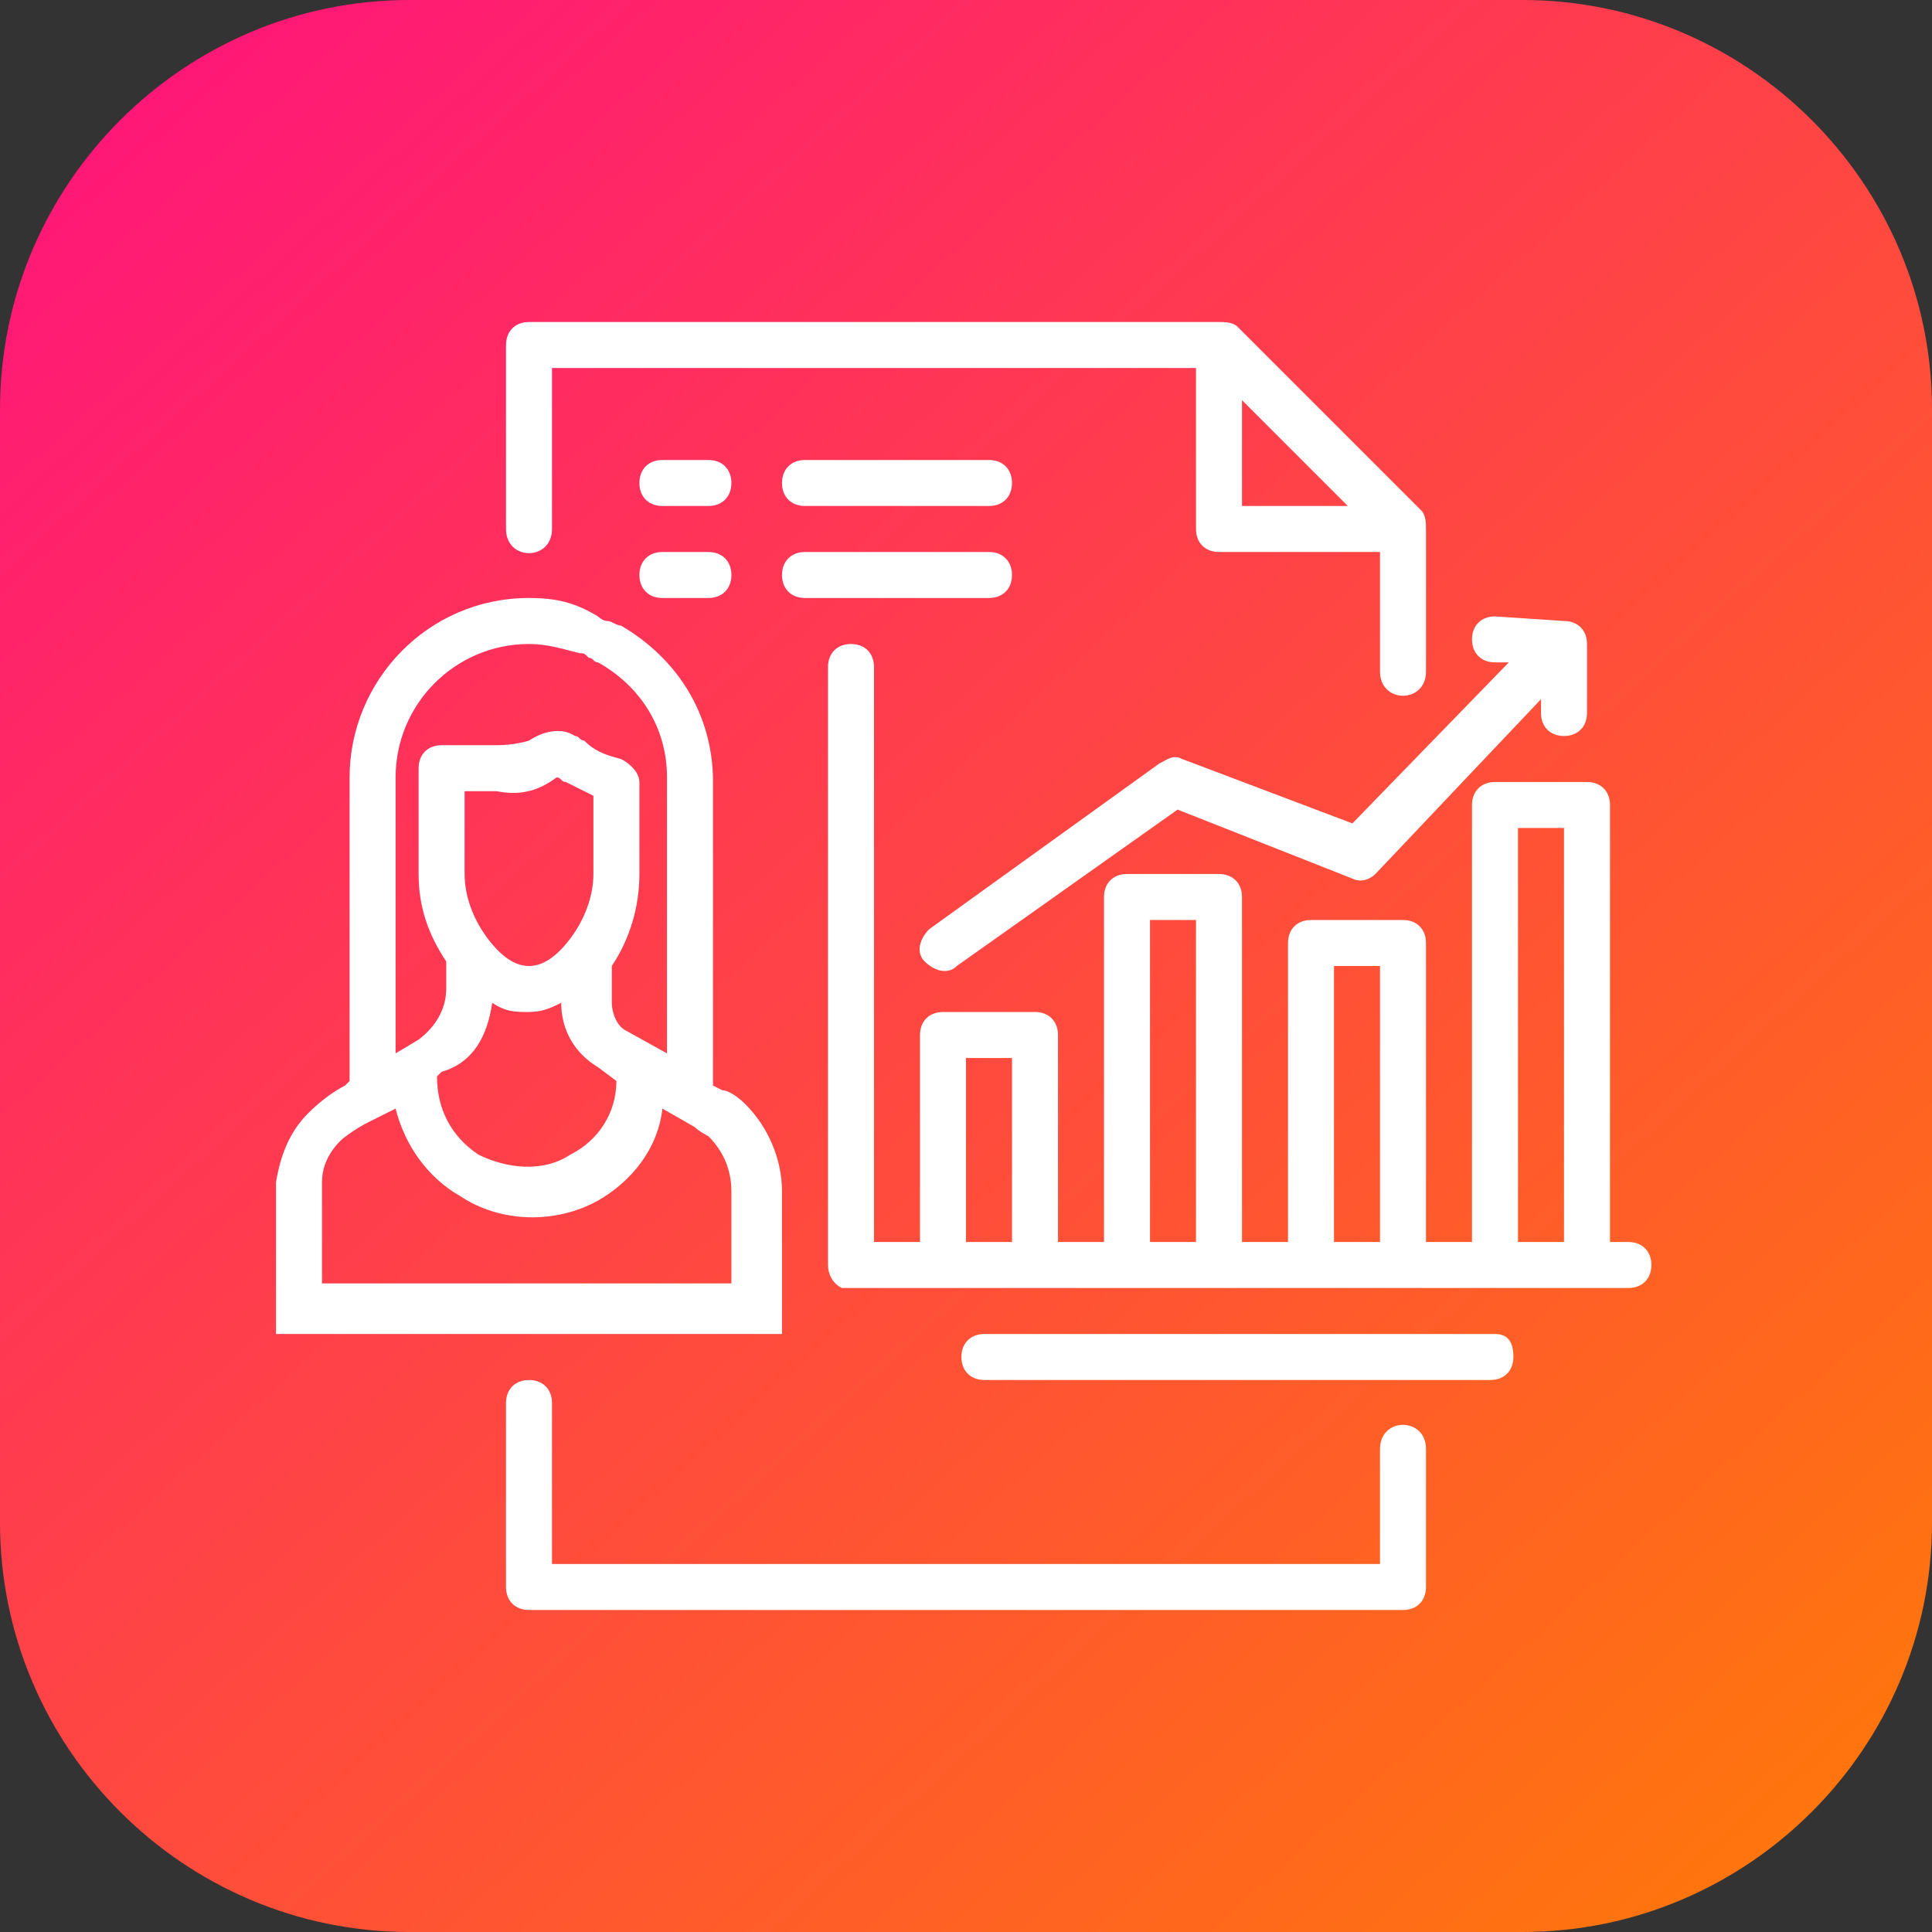 <?xml version="1.0" encoding="utf-8"?>
<!-- Generator: Adobe Illustrator 24.3.0, SVG Export Plug-In . SVG Version: 6.00 Build 0)  -->
<svg version="1.1" id="Capa_1" xmlns="http://www.w3.org/2000/svg" xmlns:xlink="http://www.w3.org/1999/xlink" x="0px" y="0px"
	 viewBox="0 0 42 42" style="enable-background:new 0 0 42 42;" xml:space="preserve">
<rect x="0" y="0" width="42" height="42" fill="#333333" stroke="none"/>
<style type="text/css">
	.st0{fill:url(#SVGID_1_);}
	.st1{fill:#FFFFFF;}
</style>
<linearGradient id="SVGID_1_" gradientUnits="userSpaceOnUse" x1="896.005" y1="-399.242" x2="923.12" y2="-429.12" gradientTransform="matrix(1.346 0 0 -1.346 -1203.105 -536.529)">
	<stop  offset="0" style="stop-color:#FF1679"/>
	<stop  offset="1" style="stop-color:#FF770B"/>
</linearGradient>
<path class="st0" d="M8.9,0h24.2C38,0,42,4,42,8.9v24.2c0,4.9-4,8.9-8.9,8.9H8.9C4,42,0,38,0,33.1V8.9C0,4,4,0,8.9,0z"/>
<path class="st1" d="M11.5,7C11.2,7,11,7.2,11,7.5v4c0,0.7,1,0.7,1,0V8h14v3.5c0,0.3,0.2,0.5,0.5,0.5H30v2.5v0.1c0,0.7,1,0.7,1,0
	v-0.1v-3c0,0,0,0,0,0c0-0.1,0-0.3-0.1-0.4l-4-4C26.8,7,26.6,7,26.5,7c0,0-0.1,0-0.1,0c0,0,0,0-0.1,0L11.5,7L11.5,7z M27,8.7l2.3,2.3
	H27V8.7z M14.4,10c-0.3,0-0.5,0.2-0.5,0.5s0.2,0.5,0.5,0.5h1c0.3,0,0.5-0.2,0.5-0.5c0-0.3-0.2-0.5-0.5-0.5c0,0,0,0,0,0H14.4
	C14.5,10,14.5,10,14.4,10z M17.5,10c-0.3,0-0.5,0.2-0.5,0.5c0,0.3,0.2,0.5,0.5,0.5c0,0,0,0,0,0h4c0.3,0,0.5-0.2,0.5-0.5
	c0-0.3-0.2-0.5-0.5-0.5c0,0,0,0,0,0H17.5C17.5,10,17.5,10,17.5,10z M14.4,12c-0.3,0-0.5,0.2-0.5,0.5s0.2,0.5,0.5,0.5h1
	c0.3,0,0.5-0.2,0.5-0.5c0-0.3-0.2-0.5-0.5-0.5c0,0,0,0,0,0H14.4C14.5,12,14.5,12,14.4,12z M17.5,12c-0.3,0-0.5,0.2-0.5,0.5
	c0,0.3,0.2,0.5,0.5,0.5h4c0.3,0,0.5-0.2,0.5-0.5c0-0.3-0.2-0.5-0.5-0.5c0,0,0,0,0,0H17.5C17.5,12,17.5,12,17.5,12z M11.5,13
	c-2.2,0-3.9,1.8-3.9,3.9v6.6l-0.1,0.1c-0.2,0.1-0.5,0.3-0.8,0.6c-0.4,0.4-0.6,0.9-0.7,1.5c0,0.2,0,0.5,0,0.6V29h11v-3c0,0,0,0,0-0.1
	c0-0.7-0.3-1.4-0.8-1.9c-0.2-0.2-0.4-0.3-0.5-0.3l-0.2-0.1v-6.6c0-1.5-0.8-2.7-2-3.4h0c-0.1,0-0.2-0.1-0.3-0.1h0
	c-0.1,0-0.2-0.1-0.2-0.1C12.5,13.1,12.1,13,11.5,13L11.5,13z M32.5,13.4c-0.3,0-0.5,0.2-0.5,0.5c0,0.3,0.2,0.5,0.5,0.5h0.3l-3.4,3.5
	l-3.7-1.4c-0.2-0.1-0.3,0-0.5,0.1l-5,3.6c-0.2,0.2-0.3,0.5-0.1,0.7c0.2,0.2,0.5,0.3,0.7,0.1c0,0,0,0,0,0l4.8-3.4l3.8,1.5
	c0.2,0.1,0.4,0,0.5-0.1l3.6-3.8v0.3c0,0.3,0.2,0.5,0.5,0.5s0.5-0.2,0.5-0.5c0,0,0,0,0,0v-1.5c0-0.3-0.2-0.5-0.5-0.5L32.5,13.4
	C32.5,13.4,32.5,13.4,32.5,13.4L32.5,13.4z M18.5,14c-0.3,0-0.5,0.2-0.5,0.5v13c0,0.2,0.1,0.4,0.3,0.5c0,0,0,0,0,0c0,0,0.1,0,0.1,0
	c0,0,0,0,0,0h17c0.3,0,0.5-0.2,0.5-0.5c0-0.3-0.2-0.5-0.5-0.5c0,0,0,0,0,0H35v-9.5c0-0.3-0.2-0.5-0.5-0.5h-2c-0.3,0-0.5,0.2-0.5,0.5
	V27h-1v-6.5c0-0.3-0.2-0.5-0.5-0.5h-2c-0.3,0-0.5,0.2-0.5,0.5V27h-1v-7.5c0-0.3-0.2-0.5-0.5-0.5h-2c-0.3,0-0.5,0.2-0.5,0.5V27h-1
	v-4.5c0-0.3-0.2-0.5-0.5-0.5h-2c-0.3,0-0.5,0.2-0.5,0.5V27h-1V14.5C19,14.2,18.8,14,18.5,14C18.5,14,18.5,14,18.5,14L18.5,14z
	 M11.5,14c0.4,0,0.7,0.1,1.1,0.2h0h0c0.1,0,0.1,0,0.2,0.1c0.1,0,0.1,0.1,0.2,0.1c0.9,0.5,1.5,1.4,1.5,2.5v6l-0.9-0.5
	c-0.2-0.1-0.3-0.4-0.3-0.6v-0.8c0,0,0,0,0,0c0.4-0.6,0.6-1.3,0.6-2v-1.4c0,0,0,0,0,0c0,0,0,0,0,0l0-0.6c0-0.2-0.2-0.4-0.4-0.5
	c-0.4-0.1-0.6-0.2-0.8-0.4l0,0c-0.1,0-0.1-0.1-0.2-0.1c-0.3-0.2-0.7-0.1-1,0.1c0,0-0.3,0.1-0.7,0.1c-0.4,0-0.8,0-1.2,0
	c-0.3,0-0.5,0.2-0.5,0.5l0,0.2c0,0,0,0,0,0v0.7c0,0,0,0.1,0,0c0,0,0,0,0,0v1.4c0,0.7,0.2,1.3,0.6,1.9v0.6c0,0.4-0.2,0.8-0.6,1.1
	l-0.5,0.3v-6C8.6,15.3,9.9,14,11.5,14L11.5,14z M12.1,16.9L12.1,16.9c0.1,0,0.1,0.1,0.2,0.1c0.2,0.1,0.4,0.2,0.6,0.3l0,0.3
	c0,0,0,0,0,0v0v1.4c0,0.5-0.2,1-0.5,1.4c-0.3,0.4-0.6,0.6-0.9,0.6c-0.3,0-0.6-0.2-0.9-0.6c-0.3-0.4-0.5-0.9-0.5-1.4v-1.4
	c0,0.1,0,0,0,0c0-0.1,0,0,0,0v-0.4c0.2,0,0.4,0,0.7,0C11.3,17.3,11.7,17.2,12.1,16.9L12.1,16.9z M33,18h1v9h-1V18z M25,20h1v7h-1V20
	z M29,21h1v6h-1V21z M10.7,21.8C11,22,11.2,22,11.5,22c0.3,0,0.5-0.1,0.7-0.2c0,0.6,0.3,1.1,0.8,1.4l0.4,0.3c0,0.7-0.4,1.3-1,1.6
	c-0.6,0.4-1.4,0.3-2,0c-0.6-0.4-0.9-1-0.9-1.7l0.1-0.1C10.3,23.1,10.6,22.5,10.7,21.8L10.7,21.8z M21,23h1v4h-1V23z M8.6,24.1
	c0.2,0.8,0.7,1.5,1.4,1.9c0.9,0.6,2.1,0.6,3,0.1c0.7-0.4,1.3-1.1,1.4-2l0.7,0.4c0.1,0.1,0.3,0.2,0.3,0.2h0c0.3,0.3,0.5,0.7,0.5,1.2
	c0,0,0,0,0,0v2H7v-1.7c0-0.2,0-0.4,0-0.5h0c0-0.4,0.2-0.7,0.4-0.9c0.1-0.1,0.4-0.3,0.6-0.4L8.6,24.1L8.6,24.1z M21.4,29
	c-0.3,0-0.5,0.2-0.5,0.5c0,0.3,0.2,0.5,0.5,0.5h11c0.3,0,0.5-0.2,0.5-0.5S32.8,29,32.5,29c0,0,0,0,0,0H21.4C21.5,29,21.5,29,21.4,29
	z M11.5,30c-0.3,0-0.5,0.2-0.5,0.5v4c0,0.3,0.2,0.5,0.5,0.5h4.2H21h9.5c0.3,0,0.5-0.2,0.5-0.5v-3c0-0.7-1-0.7-1,0V34h-9h-5.3H12
	v-3.5C12,30.2,11.8,30,11.5,30z"/>
</svg>
